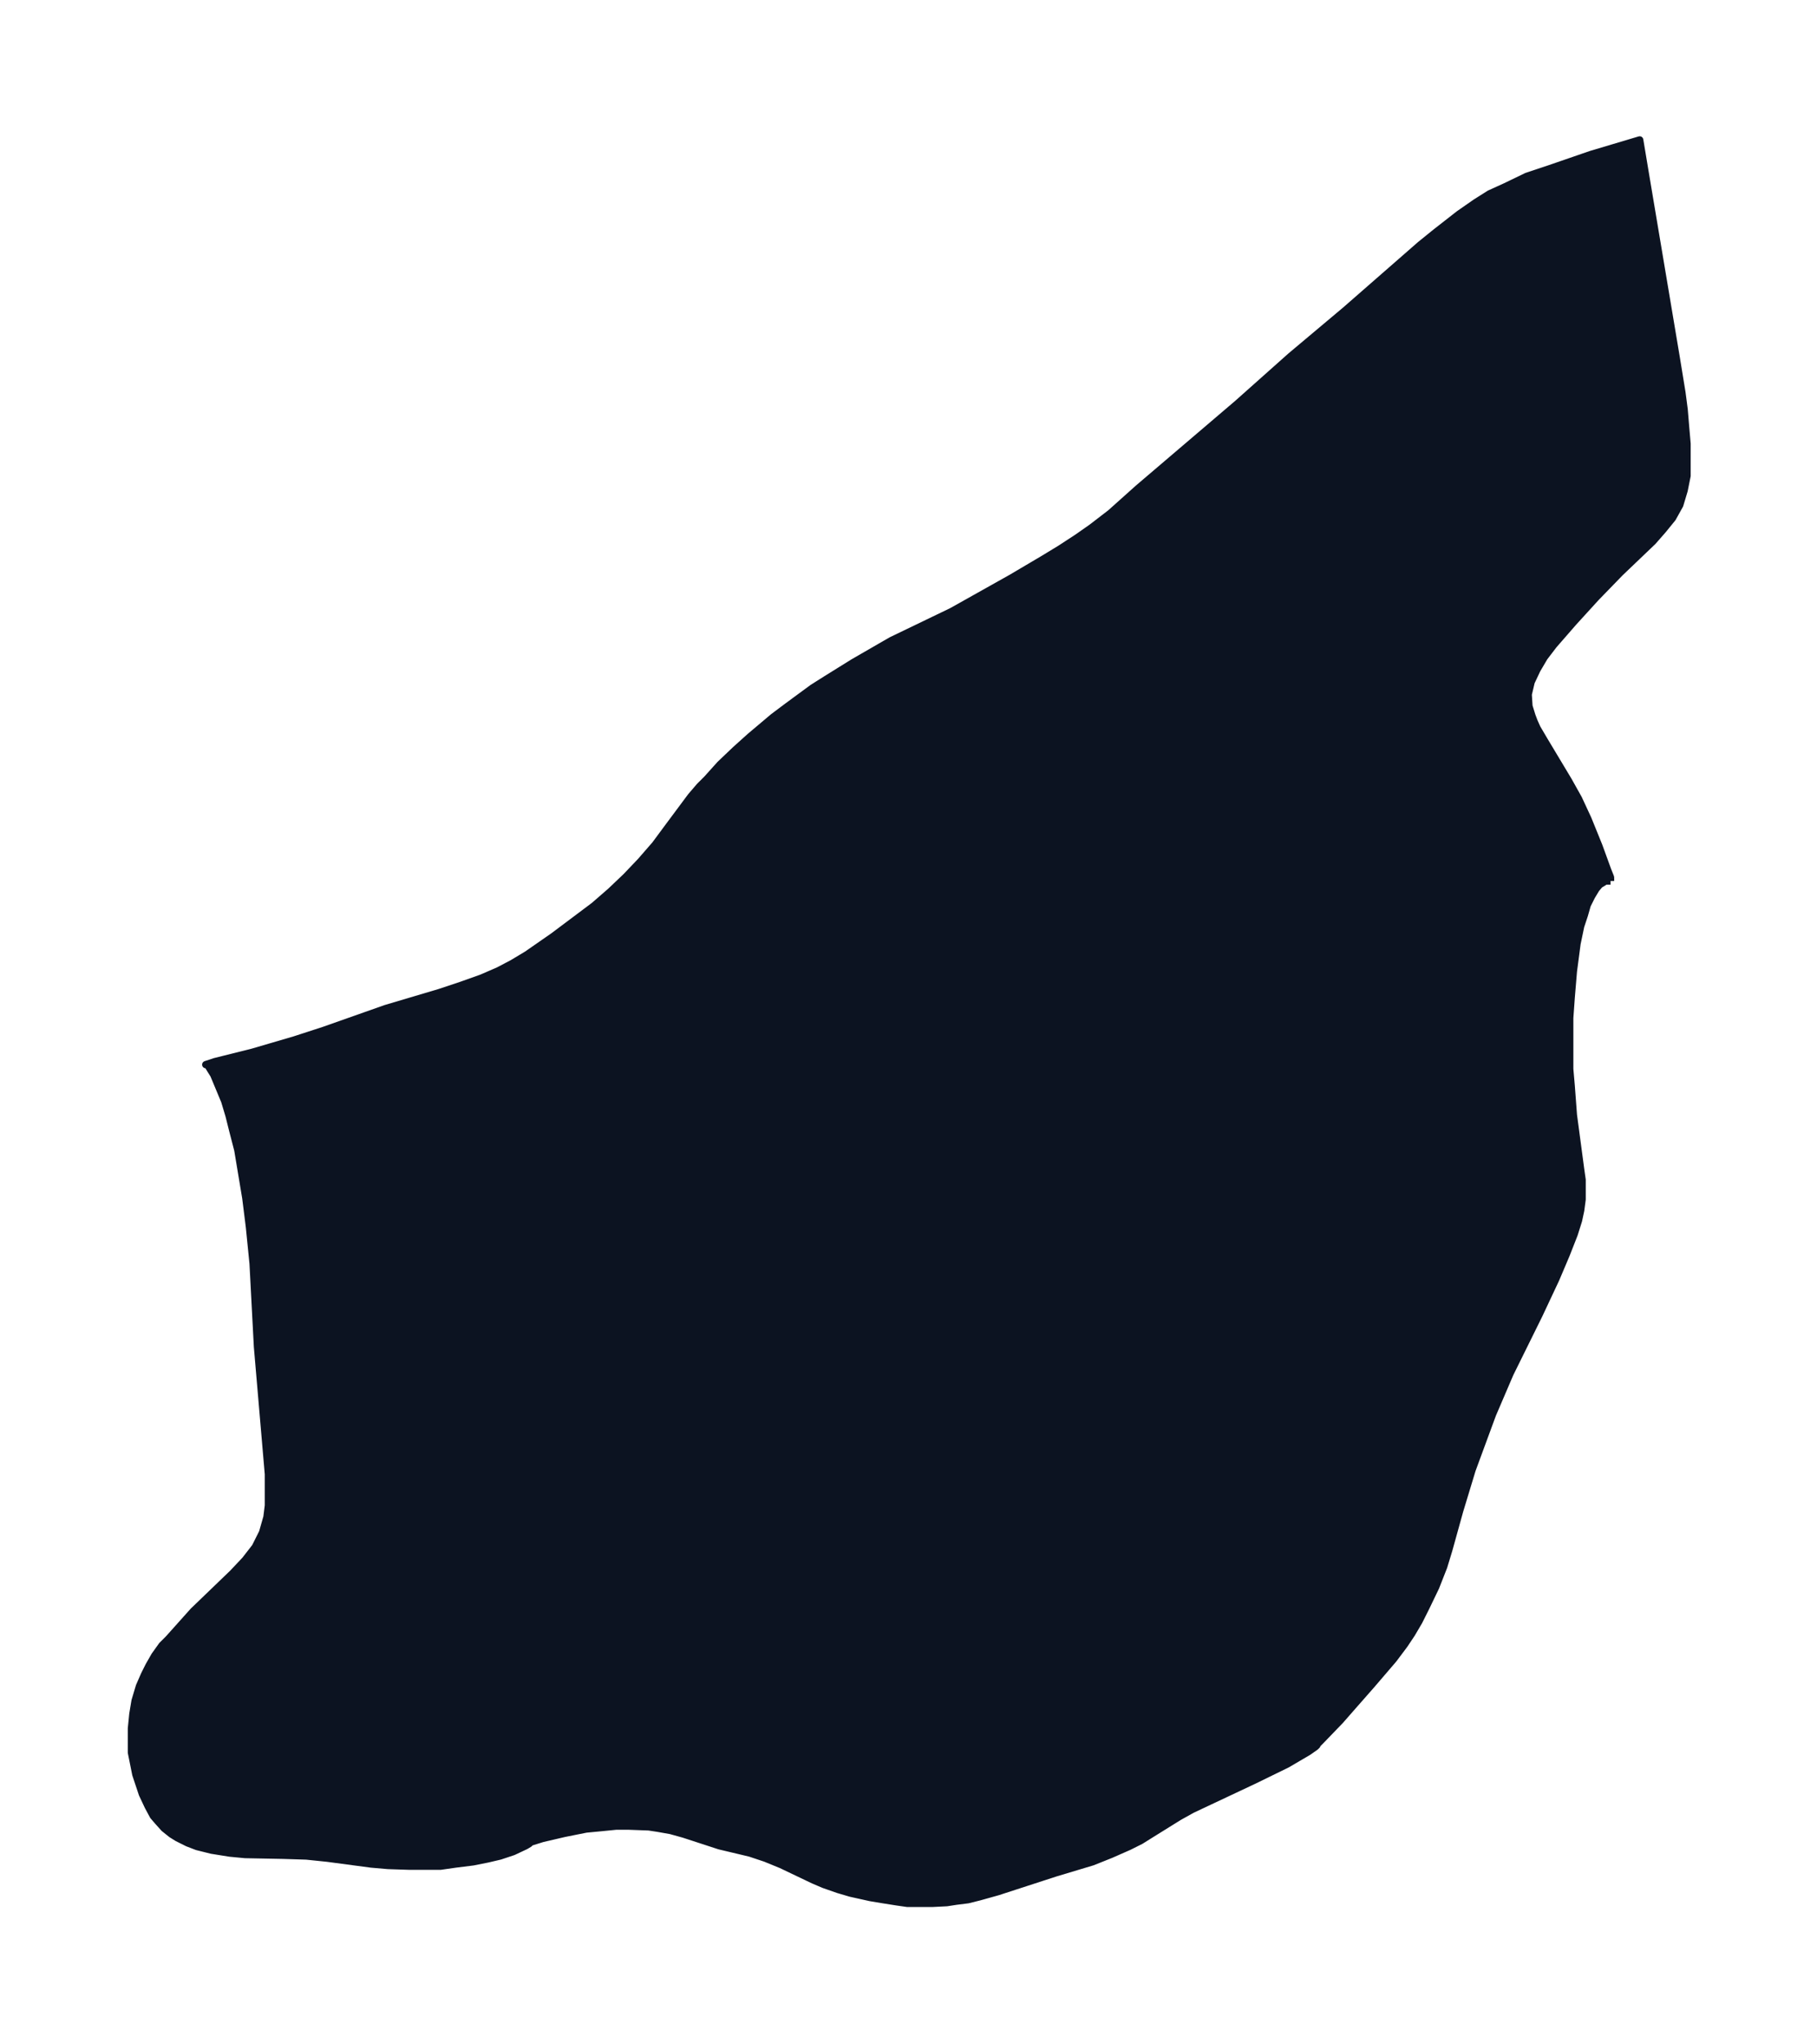 <svg xmlns="http://www.w3.org/2000/svg" xmlns:xlink="http://www.w3.org/1999/xlink" width="332.5" height="374" viewBox="0 0 249.3 280.5"><defs><style>*{stroke-linejoin:round;stroke-linecap:butt}</style></defs><g id="figure_1"><path id="patch_1" fill="none" d="M0 280.5h249.4V0H0z"/><g id="axes_1"><g id="PatchCollection_1"><defs><path id="m2fe920ed1e" stroke="#0c1321" d="M221-159.6h-.7l-.3.2-.5.3-.5.6-.6 1-.6 1.2-.4 1.4-.5 1.5-.5 2.4-.5 3.8-.3 3.6-.2 2.8v7l.2 2.3.3 4 1 7.5.2 1.4v2.7l-.2 1.5-.3 1.4-.6 1.9-1.1 2.8-1.4 3.3-2.3 4.9-4 8.1-2.4 5.6-1.4 3.8-1.4 3.8-1.7 5.6-1.5 5.4-.7 2.3-1.1 2.8-1.3 2.7-1 2-1 1.7-1 1.5-1.5 2-3 3.5-2.9 3.3-1.4 1.6-2.7 2.8-.5.5v.1l-.2.2-1 .7-2.9 1.7-4.5 2.2-8.5 4-1.8 1-3.7 2.3-1.6 1-1.6.8-2.5 1.1-2.5 1-5 1.5-8 2.6-2.5.7-1.6.4-1.6.2-1.3.2-2 .1h-3.4l-1.4-.2-1.9-.3-1.8-.3-2.7-.6-1.7-.5-2-.7-1.4-.6-4.4-2.1-2.2-.9-2.1-.7-4.2-1-4.9-1.6-1.8-.5-1.7-.3-1.3-.2-2.7-.1h-1.8l-2 .2-2.1.2-3 .6-3 .7-1.6.5-.2.2-.5.3-1.7.8-1.8.6-1.7.4-2 .4-2.4.3-2.1.3h-4.2l-3-.1-2.3-.2-6-.8-2.9-.3-3.2-.1-5.2-.1-2.1-.2-2.5-.4-2-.5-1.3-.5-.8-.4-.6-.3-.8-.5-1-.8-.9-1-.6-.7-.7-1.3-.8-1.7-.4-1.2-.5-1.5-.4-2L18-40 18-42v-1.3l.2-2 .3-1.8.6-2 .7-1.6.6-1.2.8-1.4 1-1.4.9-.9 3.4-3.8 5.4-5.2 1.7-1.8 1.4-1.8 1-2 .6-2.1.2-1.6v-4.3l-1.5-17.5-.6-11.4-.5-5-.5-4-.4-2.4-.7-4.2-.7-2.7-.5-2-.6-2-1-2.4-.5-1.2-.5-.8-.3-.5-.2-.1h-.1l1.2-.4 5.2-1.3 5.8-1.7 4-1.3 8.5-3 7.4-2.2 3-1 2.8-1 2.3-1 1.9-1 2-1.2 3.6-2.5 5.6-4.2 2.3-2 2.1-2 2-2.1 2-2.3 1.7-2.3 3.2-4.3 1.2-1.4 1-1 1.8-2 2.1-2 2-1.8 3.2-2.7 2-1.5 3.4-2.5 1.9-1.2 3.7-2.3 2.6-1.5 2.6-1.5 8.3-4 8.2-4.6 4.4-2.6 2.3-1.4 2.3-1.5 2-1.4 2.6-2 3.8-3.4 13.6-11.6 7.3-6.5 7.5-6.3 10.3-9 2.1-1.7 3.2-2.5 2.3-1.6 1.9-1.2 2.2-1 2.9-1.4 3-1 2.9-1 2.9-1 6.7-2 .7 4.2 4.3 25.6.8 4.9.3 2.3.2 2.4.2 2.3v4.4l-.4 2-.6 2-1 1.8-1.3 1.6-1.4 1.6-4.5 4.3-3.3 3.4-3.1 3.4-2.7 3.1-1.3 1.7-1 1.7-.8 1.7-.4 1.7.1 1.6.4 1.3.3.8.4.9 1 1.7 3.3 5.5 1.4 2.5 1.3 2.8 1.5 3.7 1.2 3.3.4 1v.5"/></defs><g clip-path="url(#p26d5332aff)"><use xlink:href="#m2fe920ed1e" y="280.5" fill="#0c1321" stroke="#0c1321"/></g></g></g></g><defs><clipPath id="p26d5332aff"><path d="M7.2 7.2h234.9v266.1H7.2z"/></clipPath></defs></svg>